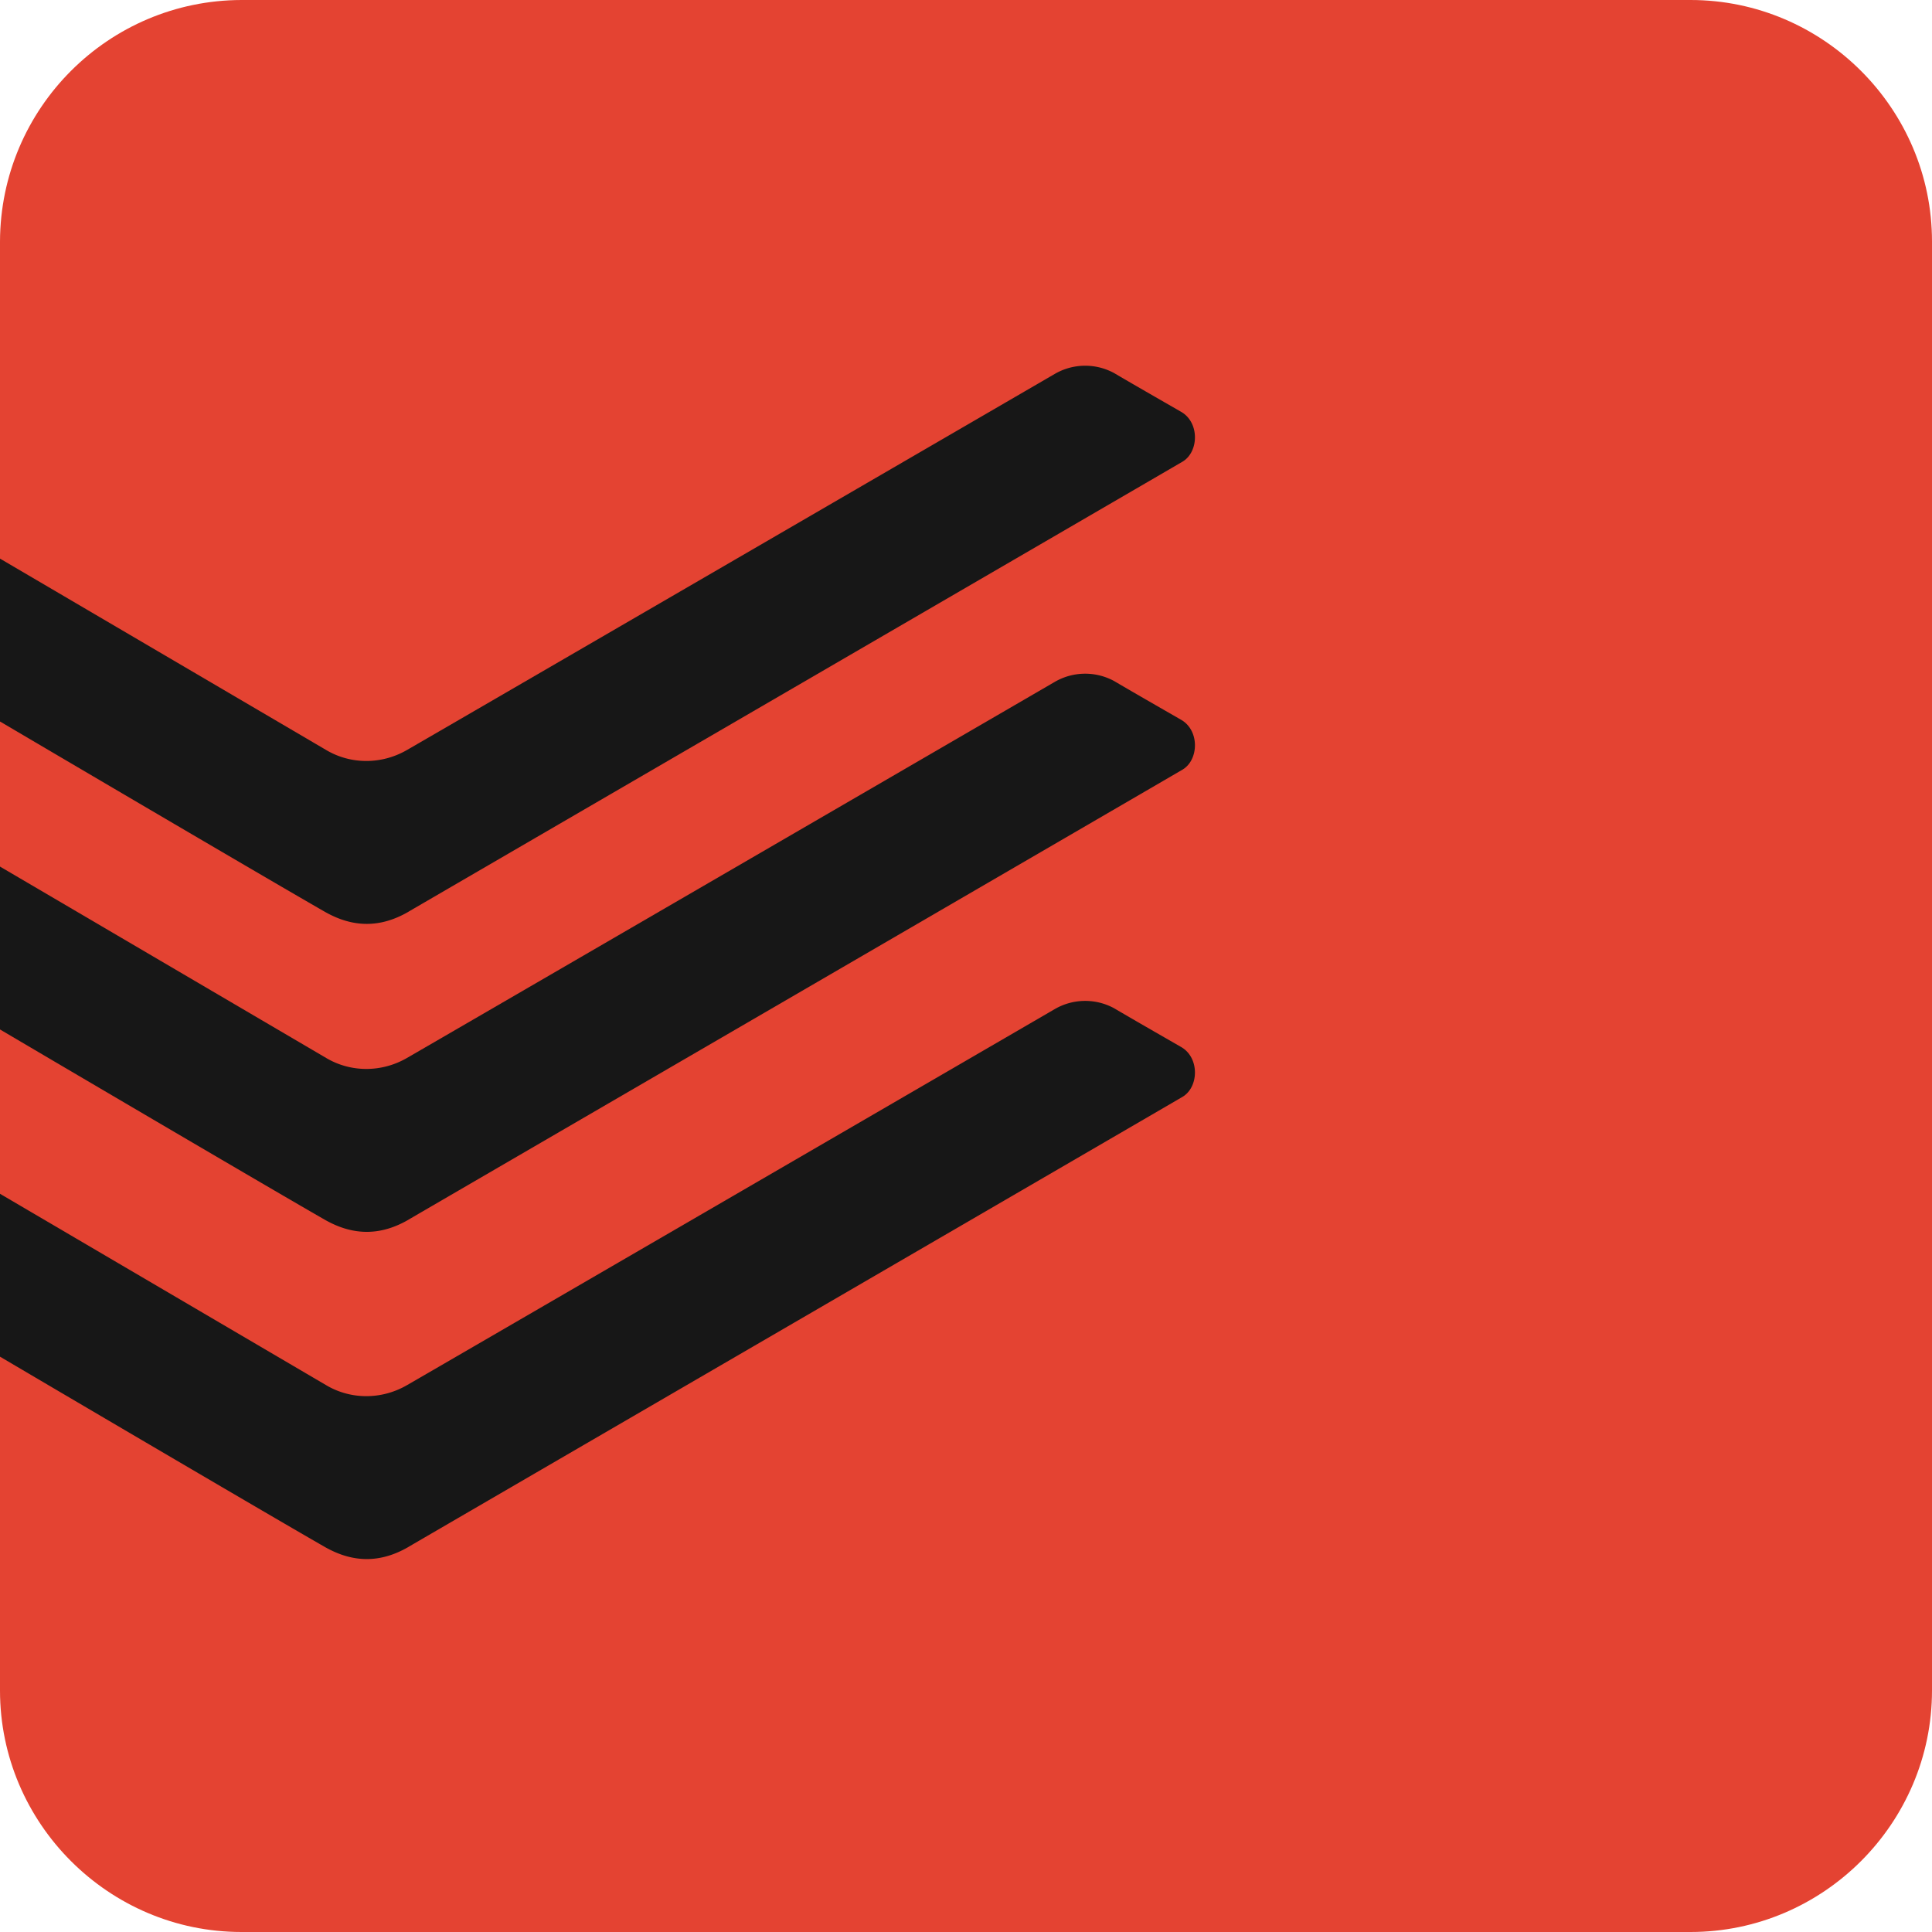 <svg xmlns="http://www.w3.org/2000/svg" width="800" height="800" preserveAspectRatio="xMidYMid" viewBox="0 0 256 256"><path fill="#e44332" d="M224.002 0H31.998C14.358.04.061 14.337 0 32v192c0 17.6 14.397 32 31.998 32h192.004c17.6 0 31.998-14.4 31.998-32V32c0-17.6-14.397-32-31.998-32"/><path fill="#171717" d="M54.133 120.802c4.463-2.606 100.343-58.325 102.535-59.616 2.192-1.275 2.311-5.196-.16-6.615-2.454-1.41-7.117-4.089-8.846-5.117a8.03 8.03 0 0 0-7.907.096c-1.227.717-83.151 48.299-85.885 49.86-3.292 1.882-7.333 1.914-10.6 0L0 74.019v21.583c10.52 6.2 36.718 21.599 43.062 25.225 3.786 2.152 7.413 2.105 11.079-.024"/><path fill="#171717" d="M54.133 161.61c4.463-2.607 100.343-58.326 102.535-59.617 2.192-1.275 2.311-5.196-.16-6.615-2.454-1.41-7.117-4.089-8.846-5.117a8.03 8.03 0 0 0-7.907.096c-1.227.717-83.151 48.298-85.885 49.86-3.292 1.882-7.333 1.913-10.6 0L0 114.826v21.583c10.52 6.2 36.718 21.599 43.062 25.225 3.786 2.152 7.413 2.104 11.079-.024"/><path fill="#171717" d="M54.133 204.967c4.463-2.607 100.343-58.326 102.535-59.617 2.192-1.275 2.311-5.196-.16-6.615-2.454-1.41-7.117-4.088-8.846-5.117a8.03 8.03 0 0 0-7.907.096c-1.227.717-83.151 48.299-85.885 49.86-3.292 1.882-7.333 1.914-10.6 0L0 158.183v21.583c10.52 6.2 36.718 21.6 43.062 25.225 3.786 2.152 7.413 2.105 11.079-.023"/></svg>